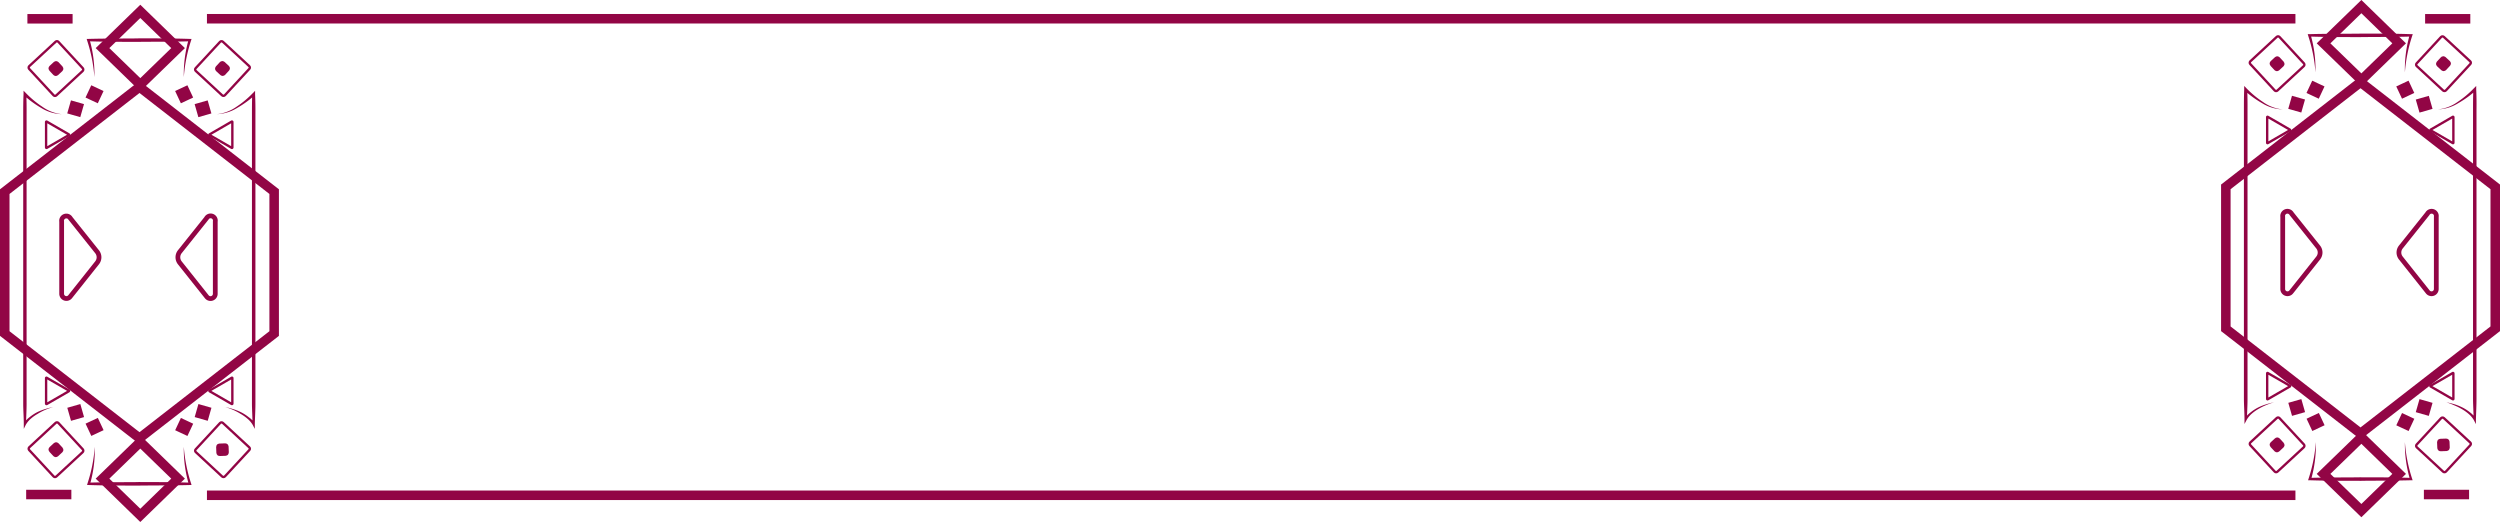 <svg xmlns="http://www.w3.org/2000/svg" viewBox="0 0 525.5 109.72"><defs><style>.cls-1,.cls-3{fill:#920545;}.cls-2,.cls-4,.cls-5{fill:none;}.cls-2,.cls-3,.cls-4,.cls-5{stroke:#920545;stroke-miterlimit:10;}.cls-2{stroke-width:0.5px;}.cls-5{stroke-width:2px;}</style></defs><title>bouton_mat-trang</title><g id="Calque_2" data-name="Calque 2"><g id="Calque_1-2" data-name="Calque 1"><path class="cls-1" d="M11.16,85.56a15.77,15.77,0,0,0-1.67.6A11.65,11.65,0,0,0,7.91,87a8.53,8.53,0,0,0-1.42,1,5.14,5.14,0,0,0-1.07,1.29L5,90.15l0-1c0-1.45-.12-2.89-.12-4.34V24.12c0-1.44,0-2.89.07-4.33l0-.73.5.51a20.25,20.25,0,0,0,3.41,2.84A8.59,8.59,0,0,0,13,24a8.7,8.7,0,0,1-4.3-1.29A21.39,21.39,0,0,1,5,20l.53-.22c.06,1.44.07,2.89.06,4.33V84.81c0,1.45-.09,2.89-.12,4.34L5,89a5.22,5.22,0,0,1,1.28-1.36,9.24,9.24,0,0,1,1.54-1A11.47,11.47,0,0,1,9.44,86,16.75,16.75,0,0,1,11.16,85.56Z"/><path class="cls-2" d="M14.47,28.25,9.82,25.56a.09.09,0,0,0-.13.08V31a.09.09,0,0,0,.13.08l4.65-2.69A.08.08,0,0,0,14.47,28.25Z"/><path class="cls-2" d="M14.47,82.09,9.82,79.41a.08.08,0,0,0-.13.07v5.37a.09.09,0,0,0,.13.07l4.65-2.68A.09.09,0,0,0,14.47,82.09Z"/><rect class="cls-2" x="7.58" y="90.34" width="8.37" height="8.37" rx="0.4" ry="0.4" transform="translate(73.13 21.67) rotate(47.2)"/><rect class="cls-3" x="10.95" y="93.72" width="1.62" height="1.62" rx="0.17" ry="0.17" transform="translate(73.13 21.67) rotate(47.2)"/><rect class="cls-2" x="7.58" y="10.22" width="8.37" height="8.37" rx="0.4" ry="0.4" transform="translate(14.34 -4.01) rotate(47.2)"/><rect class="cls-3" x="10.95" y="13.6" width="1.62" height="1.62" rx="0.17" ry="0.17" transform="translate(14.34 -4.01) rotate(47.2)"/><path class="cls-1" d="M47.36,85.56a17.65,17.65,0,0,1,1.73.46,11.47,11.47,0,0,1,1.67.68,9.16,9.16,0,0,1,1.53,1A5.06,5.06,0,0,1,53.57,89l-.49.12c0-1.45-.12-2.89-.12-4.34V24.12c0-1.44,0-2.89.06-4.33l.53.22a21.39,21.39,0,0,1-3.69,2.67A8.7,8.7,0,0,1,45.57,24a8.67,8.67,0,0,0,4.14-1.56,20.25,20.25,0,0,0,3.41-2.84l.5-.51,0,.73c.07,1.44.08,2.89.07,4.33V84.81c0,1.45-.09,2.89-.13,4.34l0,1-.47-.89A5.14,5.14,0,0,0,52,88a9,9,0,0,0-1.42-1A11.65,11.65,0,0,0,49,86.16,16.79,16.79,0,0,0,47.36,85.56Z"/><path class="cls-2" d="M44.06,28.25l4.65-2.69a.09.09,0,0,1,.13.08V31a.09.09,0,0,1-.13.08l-4.65-2.69A.08.08,0,0,1,44.06,28.25Z"/><path class="cls-2" d="M44.06,82.09l4.65-2.68a.08.08,0,0,1,.13.07v5.37a.09.09,0,0,1-.13.07l-4.65-2.68A.09.09,0,0,1,44.06,82.09Z"/><rect class="cls-3" x="18.94" y="18.89" width="1.85" height="1.85" transform="translate(29.45 46.19) rotate(-154.89)"/><rect class="cls-3" x="14.97" y="21.94" width="1.85" height="1.85" transform="translate(24.9 49.21) rotate(-164.06)"/><rect class="cls-2" x="42.58" y="90.34" width="8.37" height="8.37" rx="0.4" ry="0.4" transform="translate(147.9 124.44) rotate(132.8)"/><rect class="cls-3" x="45.95" y="93.72" width="1.62" height="1.62" rx="0.17" ry="0.17" transform="translate(139.43 44.17) rotate(87.8)"/><rect class="cls-2" x="42.58" y="10.22" width="8.37" height="8.37" rx="0.4" ry="0.4" transform="translate(89.11 -10.12) rotate(132.8)"/><rect class="cls-3" x="45.95" y="13.6" width="1.62" height="1.62" rx="0.17" ry="0.17" transform="translate(89.11 -10.12) rotate(132.8)"/><path class="cls-1" d="M38.64,16.2a26.05,26.05,0,0,1,1-7.84l.24.32c-3.61.11-7.21.08-10.82.12V8.06h.36V8.8c-3.61,0-7.21,0-10.82-.12l.24-.32a26.05,26.05,0,0,1,1,7.84,32.06,32.06,0,0,0-1.53-7.7l-.09-.32h.34c3.61-.1,7.21-.07,10.82-.11V8.8H29.1V8.06c3.61,0,7.21,0,10.82.12h.34l-.09.31A32.06,32.06,0,0,0,38.64,16.2Z"/><path class="cls-1" d="M38.64,93.93a32,32,0,0,0,1.53,7.7l.09.32h-.34c-3.61.1-7.21.08-10.82.12v-.75h.36v.75c-3.61,0-7.21,0-10.82-.12H18.3l.09-.32a32,32,0,0,0,1.53-7.7,26.05,26.05,0,0,1-1,7.84l-.24-.32c3.61-.11,7.21-.08,10.82-.12v.75H29.1v-.75c3.61,0,7.21,0,10.82.12l-.24.32A26.05,26.05,0,0,1,38.64,93.93Z"/><rect class="cls-3" x="37.78" y="18.89" width="1.85" height="1.85" transform="translate(-4.75 18.3) rotate(-25.11)"/><rect class="cls-3" x="41.75" y="21.94" width="1.85" height="1.85" transform="translate(-4.64 12.6) rotate(-15.94)"/><rect class="cls-3" x="18.94" y="88.82" width="1.85" height="1.85" transform="translate(75.95 162.57) rotate(154.89)"/><rect class="cls-3" x="14.97" y="85.77" width="1.85" height="1.85" transform="translate(55 165.69) rotate(164.06)"/><rect class="cls-3" x="37.78" y="88.82" width="1.85" height="1.85" transform="translate(41.75 -7.94) rotate(25.11)"/><rect class="cls-3" x="41.75" y="85.77" width="1.85" height="1.85" transform="translate(25.46 -8.39) rotate(15.94)"/><path class="cls-4" d="M20.41,52.92l-5.59-7a1,1,0,0,0-1.86.65V61.73a1,1,0,0,0,1.79.63l5.66-7.12A1.86,1.86,0,0,0,20.41,52.92Z"/><path class="cls-4" d="M37.79,52.92l5.59-7a1,1,0,0,1,1.87.65V61.73a1,1,0,0,1-1.8.63l-5.66-7.12A1.89,1.89,0,0,1,37.79,52.92Z"/><polygon class="cls-5" points="37.43 100.61 29.49 108.33 21.55 100.61 29.49 92.9 37.43 100.61"/><polygon class="cls-5" points="37.43 10.11 29.49 17.82 21.55 10.11 29.49 2.39 37.43 10.11"/><path class="cls-5" d="M29.32,18.28l28.31,22V70.11l-28.31,22L1,70.11V40.28Z"/><path class="cls-1" d="M478,84.56a16.79,16.79,0,0,0-1.68.6,12.26,12.26,0,0,0-1.58.79,8.88,8.88,0,0,0-1.41,1,5.14,5.14,0,0,0-1.07,1.29l-.47.89,0-1c0-1.45-.12-2.89-.12-4.34V23.12c0-1.44,0-2.89.06-4.33l0-.73.49.51a20.32,20.32,0,0,0,3.42,2.84A8.59,8.59,0,0,0,479.83,23a8.7,8.7,0,0,1-4.3-1.29,21.46,21.46,0,0,1-3.7-2.67l.53-.22c.07,1.44.08,2.89.07,4.33V83.81c0,1.45-.09,2.89-.13,4.34l-.49-.12a5.22,5.22,0,0,1,1.28-1.36,8.85,8.85,0,0,1,1.54-1A11.35,11.35,0,0,1,476.3,85,17.65,17.65,0,0,1,478,84.56Z"/><path class="cls-2" d="M481.33,27.25l-4.65-2.69a.08.08,0,0,0-.12.08V30a.08.08,0,0,0,.12.08l4.65-2.69A.08.08,0,0,0,481.33,27.25Z"/><path class="cls-2" d="M481.33,81.09l-4.65-2.68a.08.08,0,0,0-.12.07v5.37a.08.08,0,0,0,.12.07l4.65-2.68A.08.08,0,0,0,481.33,81.09Z"/><rect class="cls-2" x="474.44" y="89.34" width="8.37" height="8.37" rx="0.4" ry="0.4" transform="translate(222.07 -321.22) rotate(47.2)"/><rect class="cls-3" x="477.82" y="92.72" width="1.62" height="1.62" rx="0.17" ry="0.17" transform="translate(222.07 -321.22) rotate(47.2)"/><rect class="cls-2" x="474.44" y="9.22" width="8.37" height="8.37" rx="0.4" ry="0.4" transform="translate(163.28 -346.9) rotate(47.2)"/><rect class="cls-3" x="477.82" y="12.6" width="1.62" height="1.62" rx="0.17" ry="0.17" transform="translate(163.28 -346.9) rotate(47.2)"/><path class="cls-1" d="M514.23,84.56A17.65,17.65,0,0,1,516,85a11.35,11.35,0,0,1,1.66.68,8.85,8.85,0,0,1,1.54,1A5.22,5.22,0,0,1,520.44,88l-.49.12c0-1.45-.12-2.89-.12-4.34V23.12c0-1.44,0-2.89.07-4.33l.53.22a21.46,21.46,0,0,1-3.7,2.67A8.66,8.66,0,0,1,512.44,23a8.59,8.59,0,0,0,4.13-1.56A19.93,19.93,0,0,0,520,18.57l.5-.51,0,.73c.07,1.44.08,2.89.06,4.33V83.81c0,1.45-.08,2.89-.12,4.34l0,1-.46-.89A5.19,5.19,0,0,0,518.9,87a8.88,8.88,0,0,0-1.41-1,11.65,11.65,0,0,0-1.58-.79A16.79,16.79,0,0,0,514.23,84.56Z"/><path class="cls-2" d="M510.93,27.25l4.65-2.69a.08.08,0,0,1,.12.08V30a.08.08,0,0,1-.12.08l-4.65-2.69A.08.08,0,0,1,510.93,27.25Z"/><path class="cls-2" d="M510.93,81.09l4.65-2.68a.08.08,0,0,1,.12.07v5.37a.08.08,0,0,1-.12.07l-4.65-2.68A.08.08,0,0,1,510.93,81.09Z"/><rect class="cls-3" x="485.81" y="17.89" width="1.85" height="1.85" transform="translate(919.47 242.44) rotate(-154.89)"/><rect class="cls-3" x="481.84" y="20.94" width="1.85" height="1.85" transform="translate(940.95 175.5) rotate(-164.06)"/><rect class="cls-2" x="509.45" y="89.34" width="8.37" height="8.37" rx="0.4" ry="0.4" transform="translate(931.23 -219.81) rotate(132.8)"/><rect class="cls-3" x="512.82" y="92.72" width="1.62" height="1.62" rx="0.17" ry="0.17" transform="translate(587.35 -423.32) rotate(87.8)"/><rect class="cls-2" x="509.45" y="9.22" width="8.37" height="8.37" rx="0.4" ry="0.4" transform="translate(872.44 -354.37) rotate(132.8)"/><rect class="cls-3" x="512.82" y="12.6" width="1.62" height="1.62" rx="0.17" ry="0.17" transform="translate(872.44 -354.37) rotate(132.8)"/><path class="cls-1" d="M505.51,15.2a26.05,26.05,0,0,1,1-7.84l.24.32c-3.61.11-7.21.08-10.82.12V7.06h.36V7.8c-3.61,0-7.22,0-10.82-.12l.24-.32a26.05,26.05,0,0,1,1,7.84,32.06,32.06,0,0,0-1.53-7.7l-.1-.32h.35c3.6-.1,7.21-.07,10.82-.11V7.8H496V7.06c3.61,0,7.21,0,10.82.12h.34l-.1.31A32,32,0,0,0,505.51,15.2Z"/><path class="cls-1" d="M505.51,92.93a32,32,0,0,0,1.52,7.7l.1.32h-.34c-3.61.1-7.21.08-10.82.12v-.75h.36v.75c-3.61,0-7.22,0-10.82-.12h-.35l.1-.32a32,32,0,0,0,1.53-7.7,26.05,26.05,0,0,1-1,7.84l-.24-.32c3.6-.11,7.21-.08,10.82-.12v.75H496v-.75c3.61,0,7.21,0,10.82.12l-.24.32A26.05,26.05,0,0,1,505.51,92.93Z"/><rect class="cls-3" x="504.65" y="17.89" width="1.85" height="1.85" transform="translate(39.81 216.36) rotate(-25.11)"/><rect class="cls-3" x="508.62" y="20.94" width="1.85" height="1.85" transform="translate(13.6 140.82) rotate(-15.94)"/><rect class="cls-3" x="485.81" y="87.82" width="1.85" height="1.85" transform="translate(965.13 -37.49) rotate(154.89)"/><rect class="cls-3" x="481.84" y="84.77" width="1.85" height="1.85" transform="translate(970.5 35.47) rotate(164.06)"/><rect class="cls-3" x="504.65" y="87.82" width="1.85" height="1.85" transform="translate(85.46 -206.19) rotate(25.11)"/><rect class="cls-3" x="508.62" y="84.77" width="1.85" height="1.85" transform="translate(43.14 -136.68) rotate(15.94)"/><path class="cls-4" d="M487.28,51.92l-5.59-7a1,1,0,0,0-1.86.65V60.73a1,1,0,0,0,1.79.63l5.66-7.12A1.86,1.86,0,0,0,487.28,51.92Z"/><path class="cls-4" d="M504.66,51.92l5.59-7a1,1,0,0,1,1.86.65V60.73a1,1,0,0,1-1.79.63l-5.66-7.12A1.86,1.86,0,0,1,504.66,51.92Z"/><polygon class="cls-5" points="504.3 99.61 496.36 107.33 488.41 99.61 496.36 91.9 504.3 99.61"/><polygon class="cls-5" points="504.3 9.11 496.36 16.82 488.41 9.11 496.36 1.39 504.3 9.11"/><path class="cls-5" d="M496.18,17.28l28.32,22V69.11l-28.32,22-28.31-22V39.28Z"/><line class="cls-5" x1="43.5" y1="3.94" x2="482.5" y2="3.94"/><line class="cls-5" x1="43.5" y1="104.11" x2="482.5" y2="104.11"/><line class="cls-5" x1="509.5" y1="103.95" x2="519" y2="103.95"/><line class="cls-5" x1="509.76" y1="3.95" x2="519.26" y2="3.95"/><line class="cls-5" x1="5.5" y1="103.95" x2="15" y2="103.95"/><line class="cls-5" x1="5.76" y1="3.95" x2="15.26" y2="3.95"/></g></g></svg>
